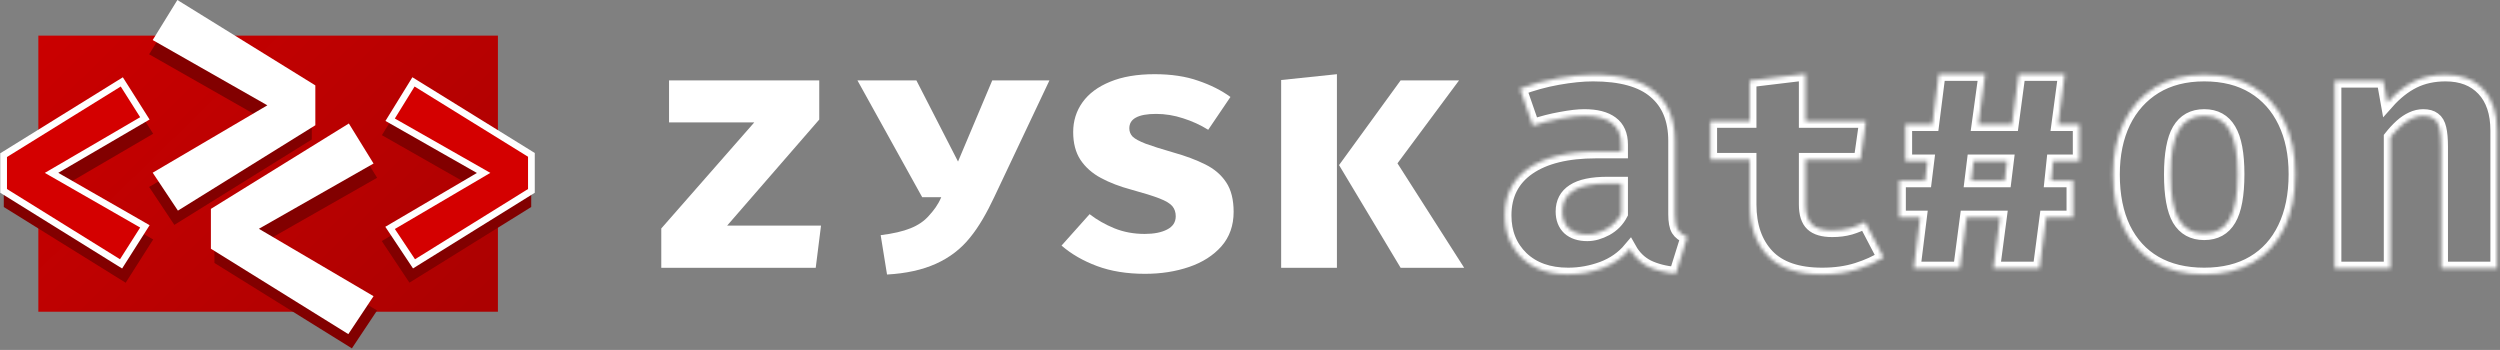 <svg width="693" height="97" viewBox="0 0 693 97" fill="none" xmlns="http://www.w3.org/2000/svg">
<rect x="0" y="0" width="693" height="97" fill="#808080" stroke="none"/>
<path d="M138.021 9.875H10.629V86.409H138.021V9.875Z" fill="url(#paint0_linear_48_64)"/>
<path d="M35.141 27.273L34.748 26.653L34.125 27.039L2.338 46.744L1.987 46.961V47.374V56.456V56.867L2.337 57.085L33.921 76.708L34.544 77.095L34.937 76.476L40.735 67.354L41.151 66.7L40.478 66.314L15.276 51.868L40.484 37.147L41.147 36.76L40.736 36.111L35.141 27.273Z" fill="#820000" stroke="#820000" stroke-width="1.866"/>
<path d="M34.154 23.323L33.761 22.703L33.137 23.089L1.35 42.794L1 43.011V43.423V52.505V52.917L1.35 53.134L32.934 72.758L33.557 73.145L33.95 72.526L39.748 63.404L40.164 62.75L39.491 62.364L14.288 47.918L39.496 33.197L40.159 32.81L39.749 32.161L34.154 23.323Z" fill="#D40000" stroke="white" stroke-width="1.866"/>
<path d="M114.262 27.039L113.631 26.649L113.242 27.28L107.566 36.484L107.163 37.137L107.83 37.516L133.071 51.884L107.821 66.723L107.146 67.12L107.58 67.772L113.377 76.489L113.775 77.087L114.385 76.708L145.969 57.085L146.319 56.867V56.456V47.292V46.88L145.968 46.663L114.262 27.039Z" fill="#820000" stroke="#820000" stroke-width="1.866"/>
<path d="M115.249 23.089L114.618 22.698L114.229 23.33L108.553 32.533L108.15 33.187L108.817 33.566L134.058 47.934L108.808 62.773L108.133 63.17L108.567 63.822L114.365 72.539L114.762 73.137L115.372 72.758L146.956 53.134L147.306 52.917V52.505V43.342V42.93L146.955 42.712L115.249 23.089Z" fill="#D40000" stroke="white" stroke-width="1.866"/>
<path d="M48.184 3.95L86.424 27.618V38.669L48.331 62.336L41.338 51.823L73.123 33.143L41.338 15.05L48.184 3.95Z" fill="#820000"/>
<path d="M49.171 0L87.411 23.668V34.719L49.318 58.386L42.325 47.873L74.11 29.193L42.325 11.1L49.171 0Z" fill="white"/>
<path d="M97.69 38.18L59.45 61.847V72.899L97.543 96.566L104.536 86.053L72.751 67.373L104.536 49.28L97.69 38.18Z" fill="#820000"/>
<path d="M96.702 34.23L58.462 57.897V68.949L96.555 92.616L103.548 82.103L71.763 63.423L103.548 45.33L96.702 34.23Z" fill="white"/>
<mask id="path-10-inside-1_48_64" fill="white">
<path d="M464.291 59.414C464.291 61.371 464.553 62.79 465.074 63.671C465.629 64.552 466.51 65.22 467.716 65.677L464.536 75.854C461.47 75.56 458.877 74.891 456.756 73.848C454.669 72.771 453.022 71.157 451.815 69.004C449.825 71.385 447.281 73.163 444.182 74.337C441.083 75.478 437.919 76.049 434.69 76.049C429.341 76.049 425.068 74.533 421.871 71.499C418.707 68.433 417.125 64.503 417.125 59.708C417.125 54.065 419.327 49.71 423.73 46.644C428.167 43.578 434.396 42.045 442.421 42.045H449.417V40.088C449.417 37.381 448.537 35.374 446.775 34.07C445.047 32.765 442.502 32.112 439.142 32.112C437.479 32.112 435.343 32.357 432.733 32.846C430.124 33.303 427.514 33.972 424.905 34.852L421.333 24.578C424.693 23.305 428.183 22.343 431.803 21.691C435.457 21.039 438.719 20.712 441.589 20.712C449.319 20.712 455.028 22.294 458.714 25.458C462.432 28.59 464.291 33.124 464.291 39.06V59.414ZM440.023 64.992C441.687 64.992 443.432 64.503 445.258 63.524C447.085 62.513 448.471 61.094 449.417 59.267V50.852H445.601C441.295 50.852 438.132 51.521 436.109 52.858C434.087 54.163 433.075 56.087 433.075 58.631C433.075 60.621 433.679 62.187 434.886 63.328C436.126 64.438 437.838 64.992 440.023 64.992ZM522.124 71.353C520.101 72.657 517.655 73.766 514.785 74.68C511.914 75.593 508.685 76.049 505.097 76.049C498.313 76.049 493.273 74.321 489.978 70.863C486.684 67.373 485.037 62.643 485.037 56.674V44.247H474.126V33.58H485.037V22.327L500.498 20.468V33.58H517.231L515.714 44.247H500.498V56.674C500.498 59.251 501.085 61.094 502.259 62.203C503.433 63.312 505.309 63.867 507.886 63.867C509.713 63.867 511.376 63.655 512.876 63.23C514.41 62.774 515.78 62.203 516.986 61.518L522.124 71.353ZM569.143 44.687L568.578 50.069H574.693V60.246H567.208L565.348 74.386H552.578L554.437 60.246H545.141L543.282 74.386H530.512L532.273 60.246H526.451V50.069H533.643L534.307 44.687H528.191V34.461H535.677L537.438 20.566H550.306L548.398 34.461H557.743L559.602 20.566H572.372L570.513 34.461H576.433V44.687H569.143ZM546.413 50.069H555.71L556.373 44.687H547.077L546.413 50.069ZM611.008 20.712C616.358 20.712 620.908 21.854 624.659 24.137C628.41 26.421 631.281 29.633 633.271 33.776C635.26 37.886 636.255 42.714 636.255 48.259C636.255 54.032 635.244 59.007 633.222 63.181C631.232 67.324 628.361 70.505 624.61 72.722C620.859 74.94 616.325 76.049 611.008 76.049C605.724 76.049 601.19 74.957 597.407 72.771C593.655 70.586 590.769 67.422 588.746 63.279C586.757 59.137 585.762 54.163 585.762 48.356C585.762 42.844 586.757 38.017 588.746 33.874C590.769 29.731 593.655 26.502 597.407 24.186C601.19 21.87 605.724 20.712 611.008 20.712ZM611.008 32.112C607.844 32.112 605.496 33.417 603.963 36.027C602.462 38.604 601.712 42.714 601.712 48.356C601.712 54.097 602.462 58.256 603.963 60.833C605.496 63.41 607.844 64.698 611.008 64.698C614.172 64.698 616.505 63.41 618.005 60.833C619.538 58.256 620.305 54.065 620.305 48.259C620.305 42.648 619.538 38.555 618.005 35.978C616.505 33.401 614.172 32.112 611.008 32.112ZM647.177 74.386V22.425H660.681L661.757 28.443C664.073 25.834 666.519 23.893 669.096 22.621C671.673 21.349 674.608 20.712 677.901 20.712C682.339 20.712 685.827 22.066 688.371 24.773C690.916 27.48 692.188 31.297 692.188 36.222V74.386H676.727V40.675C676.727 38.555 676.58 36.875 676.286 35.635C675.993 34.363 675.474 33.466 674.721 32.944C674.006 32.39 673.008 32.112 671.738 32.112C670.662 32.112 669.602 32.357 668.558 32.846C667.547 33.303 666.552 33.972 665.573 34.852C664.595 35.733 663.616 36.793 662.638 38.033V74.386H647.177Z"/>
</mask>
<path d="M464.291 59.414C464.291 61.371 464.553 62.79 465.074 63.671C465.629 64.552 466.51 65.22 467.716 65.677L464.536 75.854C461.47 75.56 458.877 74.891 456.756 73.848C454.669 72.771 453.022 71.157 451.815 69.004C449.825 71.385 447.281 73.163 444.182 74.337C441.083 75.478 437.919 76.049 434.69 76.049C429.341 76.049 425.068 74.533 421.871 71.499C418.707 68.433 417.125 64.503 417.125 59.708C417.125 54.065 419.327 49.71 423.73 46.644C428.167 43.578 434.396 42.045 442.421 42.045H449.417V40.088C449.417 37.381 448.537 35.374 446.775 34.07C445.047 32.765 442.502 32.112 439.142 32.112C437.479 32.112 435.343 32.357 432.733 32.846C430.124 33.303 427.514 33.972 424.905 34.852L421.333 24.578C424.693 23.305 428.183 22.343 431.803 21.691C435.457 21.039 438.719 20.712 441.589 20.712C449.319 20.712 455.028 22.294 458.714 25.458C462.432 28.59 464.291 33.124 464.291 39.06V59.414ZM440.023 64.992C441.687 64.992 443.432 64.503 445.258 63.524C447.085 62.513 448.471 61.094 449.417 59.267V50.852H445.601C441.295 50.852 438.132 51.521 436.109 52.858C434.087 54.163 433.075 56.087 433.075 58.631C433.075 60.621 433.679 62.187 434.886 63.328C436.126 64.438 437.838 64.992 440.023 64.992ZM522.124 71.353C520.101 72.657 517.655 73.766 514.785 74.68C511.914 75.593 508.685 76.049 505.097 76.049C498.313 76.049 493.273 74.321 489.978 70.863C486.684 67.373 485.037 62.643 485.037 56.674V44.247H474.126V33.58H485.037V22.327L500.498 20.468V33.58H517.231L515.714 44.247H500.498V56.674C500.498 59.251 501.085 61.094 502.259 62.203C503.433 63.312 505.309 63.867 507.886 63.867C509.713 63.867 511.376 63.655 512.876 63.23C514.41 62.774 515.78 62.203 516.986 61.518L522.124 71.353ZM569.143 44.687L568.578 50.069H574.693V60.246H567.208L565.348 74.386H552.578L554.437 60.246H545.141L543.282 74.386H530.512L532.273 60.246H526.451V50.069H533.643L534.307 44.687H528.191V34.461H535.677L537.438 20.566H550.306L548.398 34.461H557.743L559.602 20.566H572.372L570.513 34.461H576.433V44.687H569.143ZM546.413 50.069H555.71L556.373 44.687H547.077L546.413 50.069ZM611.008 20.712C616.358 20.712 620.908 21.854 624.659 24.137C628.41 26.421 631.281 29.633 633.271 33.776C635.26 37.886 636.255 42.714 636.255 48.259C636.255 54.032 635.244 59.007 633.222 63.181C631.232 67.324 628.361 70.505 624.61 72.722C620.859 74.94 616.325 76.049 611.008 76.049C605.724 76.049 601.19 74.957 597.407 72.771C593.655 70.586 590.769 67.422 588.746 63.279C586.757 59.137 585.762 54.163 585.762 48.356C585.762 42.844 586.757 38.017 588.746 33.874C590.769 29.731 593.655 26.502 597.407 24.186C601.19 21.87 605.724 20.712 611.008 20.712ZM611.008 32.112C607.844 32.112 605.496 33.417 603.963 36.027C602.462 38.604 601.712 42.714 601.712 48.356C601.712 54.097 602.462 58.256 603.963 60.833C605.496 63.41 607.844 64.698 611.008 64.698C614.172 64.698 616.505 63.41 618.005 60.833C619.538 58.256 620.305 54.065 620.305 48.259C620.305 42.648 619.538 38.555 618.005 35.978C616.505 33.401 614.172 32.112 611.008 32.112ZM647.177 74.386V22.425H660.681L661.757 28.443C664.073 25.834 666.519 23.893 669.096 22.621C671.673 21.349 674.608 20.712 677.901 20.712C682.339 20.712 685.827 22.066 688.371 24.773C690.916 27.48 692.188 31.297 692.188 36.222V74.386H676.727V40.675C676.727 38.555 676.58 36.875 676.286 35.635C675.993 34.363 675.474 33.466 674.721 32.944C674.006 32.39 673.008 32.112 671.738 32.112C670.662 32.112 669.602 32.357 668.558 32.846C667.547 33.303 666.552 33.972 665.573 34.852C664.595 35.733 663.616 36.793 662.638 38.033V74.386H647.177Z" stroke="white" stroke-width="3.698" mask="url(#path-10-inside-1_48_64)"/>
<path d="M387.378 45.274L404.453 22.278H388.258L371.183 45.763L388.258 74.239H405.872L387.378 45.274Z" fill="white"/>
<path d="M370.595 74.239V20.565L355.134 22.18V74.239H370.595Z" fill="white"/>
<path d="M317.303 64.845C319.88 64.845 321.951 64.437 323.517 63.622C325.115 62.806 325.914 61.583 325.914 59.952C325.914 58.843 325.604 57.913 324.984 57.163C324.365 56.413 323.174 55.695 321.413 55.01C319.651 54.325 317.042 53.51 313.584 52.564C310.421 51.716 307.615 50.64 305.169 49.335C302.755 48.03 300.863 46.35 299.493 44.295C298.156 42.24 297.487 39.68 297.487 36.614C297.487 33.515 298.352 30.759 300.08 28.345C301.809 25.931 304.354 24.039 307.713 22.669C311.073 21.267 315.183 20.565 320.043 20.565C324.675 20.565 328.703 21.169 332.128 22.376C335.586 23.55 338.57 25.05 341.082 26.877L334.917 35.978C332.764 34.64 330.448 33.58 327.969 32.797C325.49 31.982 322.995 31.574 320.483 31.574C317.972 31.574 316.096 31.917 314.856 32.602C313.65 33.254 313.046 34.249 313.046 35.586C313.046 36.467 313.356 37.233 313.976 37.886C314.628 38.506 315.835 39.158 317.596 39.843C319.358 40.495 321.935 41.311 325.327 42.289C328.687 43.235 331.606 44.328 334.085 45.567C336.597 46.807 338.537 48.47 339.907 50.558C341.277 52.613 341.962 55.337 341.962 58.729C341.962 62.513 340.837 65.693 338.586 68.27C336.336 70.814 333.351 72.722 329.633 73.994C325.914 75.266 321.837 75.903 317.401 75.903C312.378 75.903 307.941 75.185 304.092 73.75C300.244 72.315 296.965 70.423 294.258 68.074L302.037 59.365C304.06 60.931 306.343 62.236 308.887 63.279C311.464 64.323 314.269 64.845 317.303 64.845Z" fill="white"/>
<path d="M201.557 62.545H227.586L226.118 74.239H183.307V63.328L209.091 33.923H185.459V22.278H227.097V33.14L201.557 62.545Z" fill="white"/>
<path d="M275.584 54.668L290.909 22.278H275.056L265.564 44.785L254.018 22.278H237.676L255.632 54.668H260.916C259.97 56.886 258.786 58.37 257.481 59.805C256.209 61.273 254.512 62.431 252.392 63.279C250.304 64.127 247.548 64.763 244.123 65.187L245.885 76.098C251.169 75.805 255.687 74.81 259.438 73.114C263.221 71.417 266.369 69.004 268.881 65.872C271.425 62.774 273.627 58.827 275.584 54.668Z" fill="white"/>
<defs>
<linearGradient id="paint0_linear_48_64" x1="-11.662" y1="-31.032" x2="115.975" y2="99.882" gradientUnits="userSpaceOnUse">
<stop stop-color="#D40000"/>
<stop offset="1" stop-color="#AC0101"/>
</linearGradient>
</defs>
</svg>
